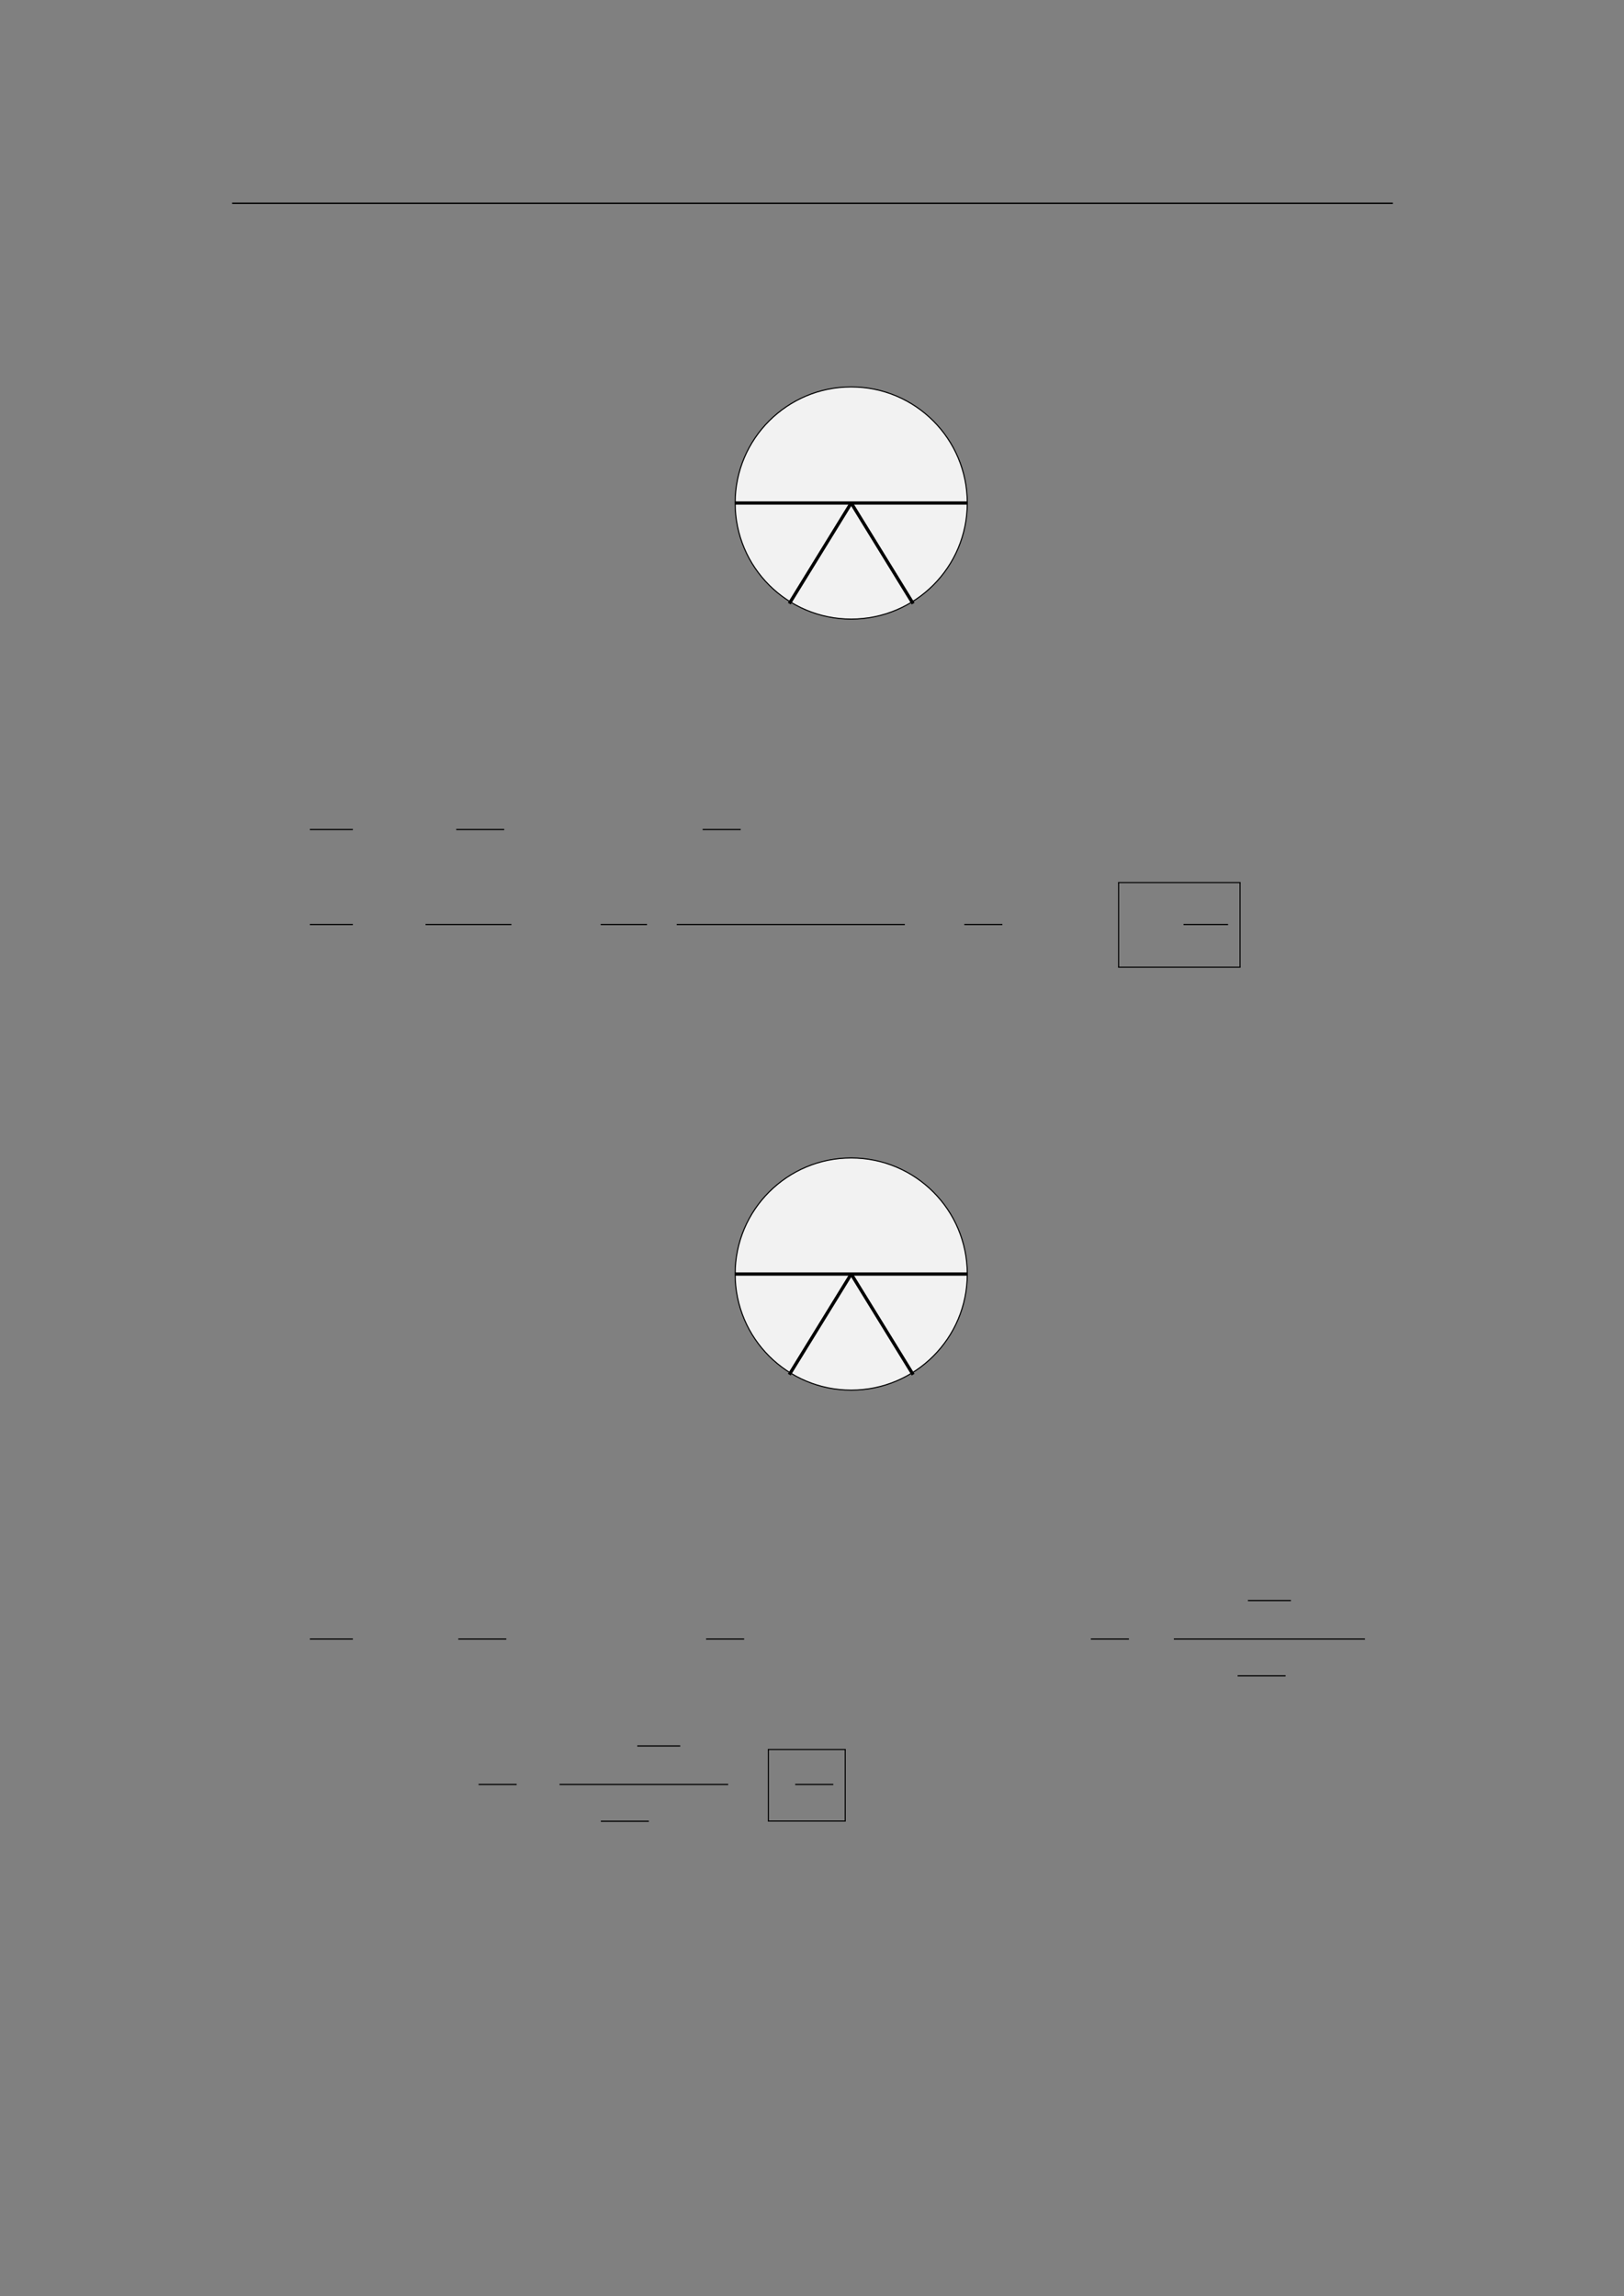 <svg xmlns="http://www.w3.org/2000/svg" xmlns:xlink="http://www.w3.org/1999/xlink" id="body_363" preserveAspectRatio="xMinYMin meet" viewBox="0 0 793 1121"><rect x="0" y="0" width="793" height="1121" fill="#808080" stroke="none"/><defs><clipPath id="1"><path id="" clip-rule="evenodd" transform="matrix(1 0 0 1 0 0)" d="M0 841L0 -0.89L0 -0.89L595.276 -0.89L595.276 -0.89L595.276 841L595.276 841L0 841z" /></clipPath></defs><g transform="matrix(1.333 0 0 1.333 0 0)"><g clip-path="url(#1)"><path id="22" transform="matrix(1 0 0 -1 0 841)" d="M85.039 766.564L510.236 766.564" stroke="#000000" stroke-width="0.498" fill="none" /><path id="156" transform="matrix(1 0 0 -1 0 841)" d="M354.334 656.765C 354.334 680.249 335.297 699.286 311.813 699.286C 288.33 699.286 269.293 680.249 269.293 656.765C 269.293 633.282 288.33 614.245 311.813 614.245C 335.297 614.245 354.334 633.282 354.334 656.765z" stroke="#000000" stroke-width="0.399" fill="#F2F2F2" fill-rule="nonzero" /><path id="157" transform="matrix(1 0 0 -1 0 841)" d="M269.293 656.765L354.334 656.765" stroke="#000000" stroke-width="1.196" fill="none" /><path id="184" transform="matrix(1 0 0 -1 0 841)" d="M289.136 619.914L311.813 656.765" stroke="#000000" stroke-width="1.196" fill="none" /><path id="185" transform="matrix(1 0 0 -1 0 841)" d="M334.491 619.914L311.813 656.765" stroke="#000000" stroke-width="1.196" fill="none" /><path id="189" transform="matrix(1 0 0 -1 0 841)" d="M113.508 537.179L129.261 537.179" stroke="#000000" stroke-width="0.436" fill="none" /><path id="200" transform="matrix(1 0 0 -1 0 841)" d="M167.132 537.179L184.706 537.179" stroke="#000000" stroke-width="0.436" fill="none" /><path id="220" transform="matrix(1 0 0 -1 0 841)" d="M257.392 537.179L271.334 537.179" stroke="#000000" stroke-width="0.436" fill="none" /><path id="230" transform="matrix(1 0 0 -1 0 841)" d="M113.508 502.385L129.261 502.385" stroke="#000000" stroke-width="0.436" fill="none" /><path id="248" transform="matrix(1 0 0 -1 0 841)" d="M155.885 502.385L187.346 502.385" stroke="#000000" stroke-width="0.436" fill="none" /><path id="264" transform="matrix(1 0 0 -1 0 841)" d="M220.04 502.385L237.014 502.385" stroke="#000000" stroke-width="0.436" fill="none" /><path id="271" transform="matrix(1 0 0 -1 0 841)" d="M247.891 502.385L331.456 502.385" stroke="#000000" stroke-width="0.436" fill="none" /><path id="297" transform="matrix(1 0 0 -1 0 841)" d="M353.241 502.385L367.183 502.385" stroke="#000000" stroke-width="0.436" fill="none" /><path id="312" transform="matrix(1 0 0 -1 0 841)" d="M433.541 502.385L449.861 502.385" stroke="#000000" stroke-width="0.436" fill="none" /><path id="316" transform="matrix(1 0 0 -1 0 841)" d="M409.573 517.742L454.444 517.742" stroke="#000000" stroke-width="0.398" fill="none" /><path id="317" transform="matrix(1 0 0 -1 0 841)" d="M409.772 486.761L409.772 517.742" stroke="#000000" stroke-width="0.398" fill="none" /><path id="318" transform="matrix(1 0 0 -1 0 841)" d="M454.244 486.761L454.244 517.742" stroke="#000000" stroke-width="0.398" fill="none" /><path id="319" transform="matrix(1 0 0 -1 0 841)" d="M409.573 486.761L454.444 486.761" stroke="#000000" stroke-width="0.398" fill="none" /><path id="474" transform="matrix(1 0 0 -1 0 841)" d="M354.334 374.359C 354.334 397.843 335.297 416.88 311.813 416.88C 288.33 416.88 269.293 397.843 269.293 374.359C 269.293 350.876 288.33 331.839 311.813 331.839C 335.297 331.839 354.334 350.876 354.334 374.359z" stroke="#000000" stroke-width="0.399" fill="#F2F2F2" fill-rule="nonzero" /><path id="475" transform="matrix(1 0 0 -1 0 841)" d="M269.293 374.359L354.334 374.359" stroke="#000000" stroke-width="1.196" fill="none" /><path id="504" transform="matrix(1 0 0 -1 0 841)" d="M289.136 337.509L311.813 374.359" stroke="#000000" stroke-width="1.196" fill="none" /><path id="505" transform="matrix(1 0 0 -1 0 841)" d="M334.491 337.509L311.813 374.359" stroke="#000000" stroke-width="1.196" fill="none" /><path id="509" transform="matrix(1 0 0 -1 0 841)" d="M113.508 240.674L129.261 240.674" stroke="#000000" stroke-width="0.436" fill="none" /><path id="520" transform="matrix(1 0 0 -1 0 841)" d="M167.885 240.674L185.459 240.674" stroke="#000000" stroke-width="0.436" fill="none" /><path id="540" transform="matrix(1 0 0 -1 0 841)" d="M258.648 240.674L272.59 240.674" stroke="#000000" stroke-width="0.436" fill="none" /><path id="564" transform="matrix(1 0 0 -1 0 841)" d="M399.602 240.674L413.544 240.674" stroke="#000000" stroke-width="0.436" fill="none" /><path id="570" transform="matrix(1 0 0 -1 0 841)" d="M457.132 254.773L472.885 254.773" stroke="#000000" stroke-width="0.436" fill="none" /><path id="574" transform="matrix(1 0 0 -1 0 841)" d="M430.012 240.674L500.004 240.674" stroke="#000000" stroke-width="0.436" fill="none" /><path id="581" transform="matrix(1 0 0 -1 0 841)" d="M453.364 227.191L470.938 227.191" stroke="#000000" stroke-width="0.436" fill="none" /><path id="605" transform="matrix(1 0 0 -1 0 841)" d="M175.318 187.414L189.26 187.414" stroke="#000000" stroke-width="0.436" fill="none" /><path id="613" transform="matrix(1 0 0 -1 0 841)" d="M233.437 201.513L249.19 201.513" stroke="#000000" stroke-width="0.436" fill="none" /><path id="617" transform="matrix(1 0 0 -1 0 841)" d="M204.975 187.414L266.741 187.414" stroke="#000000" stroke-width="0.436" fill="none" /><path id="623" transform="matrix(1 0 0 -1 0 841)" d="M220.101 173.931L237.675 173.931" stroke="#000000" stroke-width="0.436" fill="none" /><path id="636" transform="matrix(1 0 0 -1 0 841)" d="M291.299 187.414L305.241 187.414" stroke="#000000" stroke-width="0.436" fill="none" /><path id="638" transform="matrix(1 0 0 -1 0 841)" d="M281.262 200.223L309.824 200.223" stroke="#000000" stroke-width="0.398" fill="none" /><path id="639" transform="matrix(1 0 0 -1 0 841)" d="M281.461 174.015L281.461 200.224" stroke="#000000" stroke-width="0.398" fill="none" /><path id="640" transform="matrix(1 0 0 -1 0 841)" d="M309.624 174.015L309.624 200.224" stroke="#000000" stroke-width="0.398" fill="none" /><path id="641" transform="matrix(1 0 0 -1 0 841)" d="M281.262 174.015L309.824 174.015" stroke="#000000" stroke-width="0.398" fill="none" /></g></g></svg>